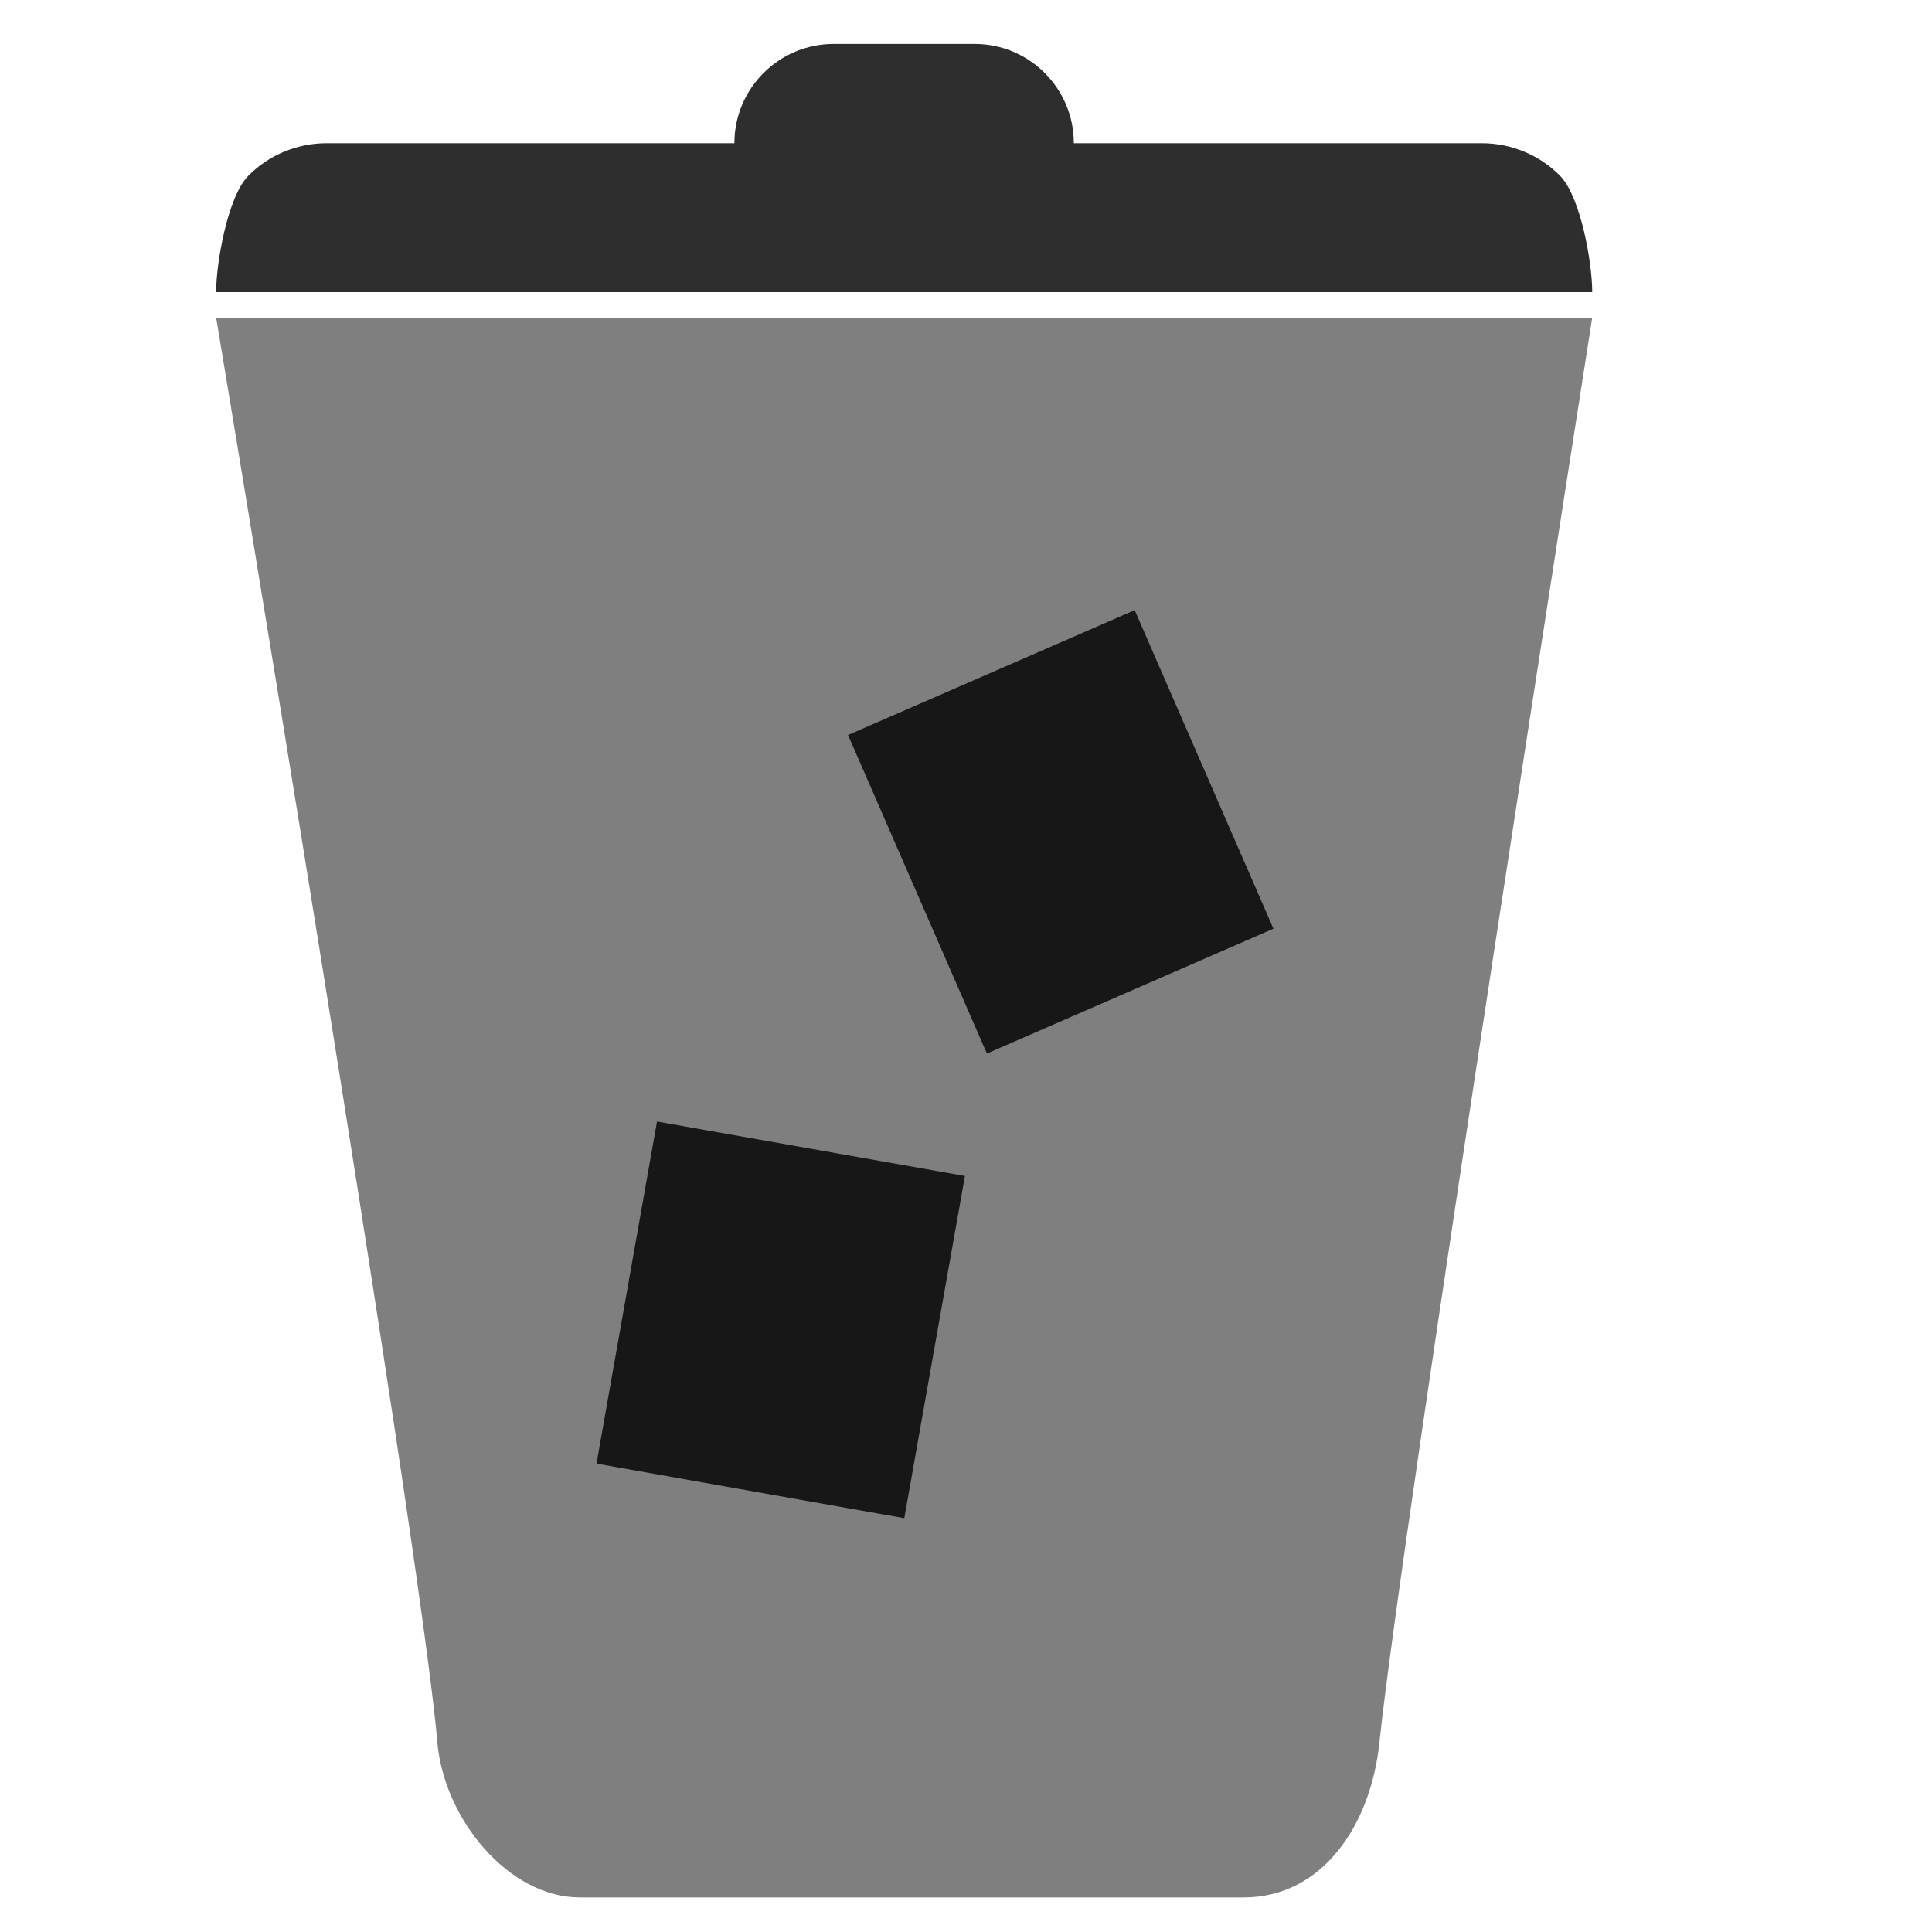 <svg clip-rule="evenodd" fill-rule="evenodd" stroke-linejoin="round" stroke-miterlimit="2" viewBox="0 0 16 16" xmlns="http://www.w3.org/2000/svg">
 <path d="m13.186 2.631s-1.589 10.116-1.762 11.798c-.07.68-.469 1.285-1.124 1.285h-5.499c-.589 0-1.124-.65-1.179-1.285-.146-1.699-1.832-11.798-1.832-11.798z" fill-opacity=".5"/>
 <g fill-opacity=".82">
  <path d="m6.082 1.186c0-.454.369-.822.822-.822h1.168c.453 0 .821.368.821.822h3.378c.243 0 .476.096.647.268.172.172.268.722.268.965h-11.396c0-.243.096-.793.268-.965.171-.172.404-.268.647-.268z"/>
  <path d="m7.991 9.739-2.55-.451-.501 2.833 2.549.452zm1.406-4.686-2.374 1.034 1.15 2.638 2.373-1.034z"/>
 </g>
</svg>
